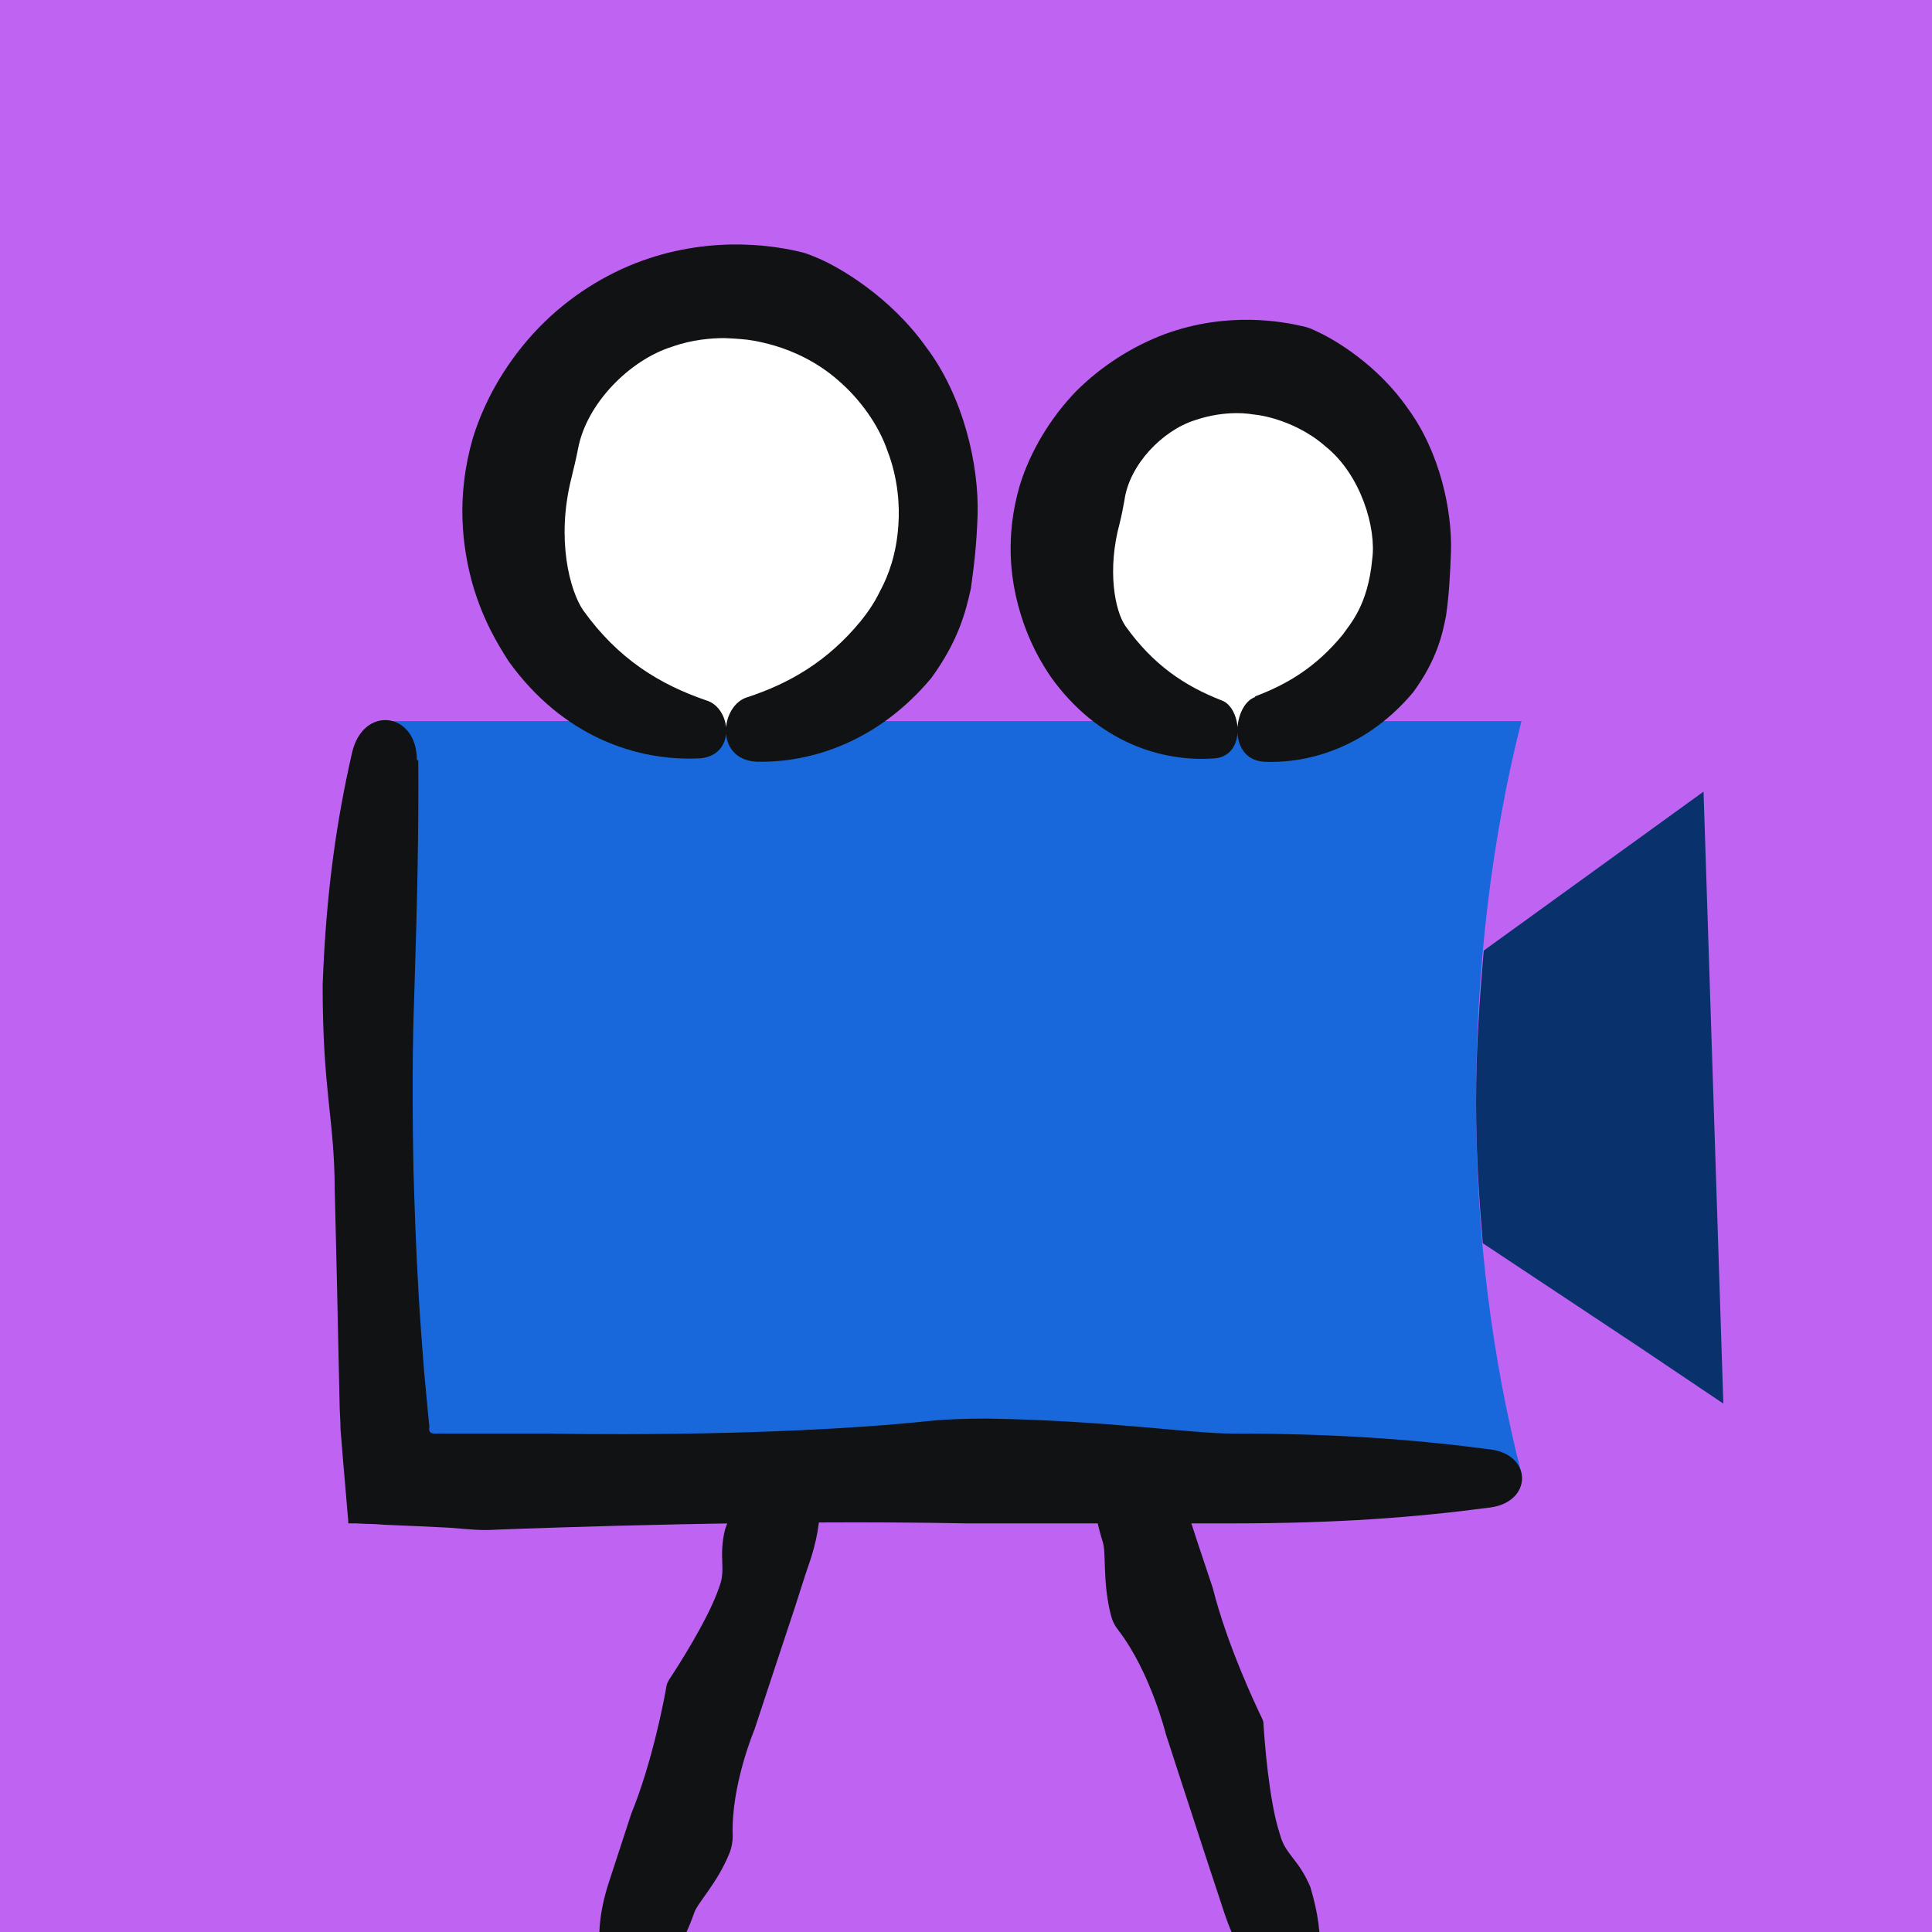 <svg width="40" height="40" viewBox="0 0 40 40" fill="none" xmlns="http://www.w3.org/2000/svg">
<rect x="0" y="0" width="40" height="40" fill="#808080" stroke="none"/>
<g clip-path="url(#clip0_1_8296)">
<g clip-path="url(#clip1_1_8296)">
<path d="M40 0H0V40H40V0Z" fill="#BF63F3"/>
<mask id="mask0_1_8296" style="mask-type:luminance" maskUnits="userSpaceOnUse" x="0" y="1" width="41" height="40">
<path d="M40.47 1H0.47V41H40.47V1Z" fill="white"/>
</mask>
<g mask="url(#mask0_1_8296)">
<path d="M35.27 16.39L30.72 19.68C30.63 20.71 30.56 21.75 30.56 22.81C30.56 23.87 30.62 24.78 30.7 25.74L33.91 27.87L35.68 29.06L35.27 16.39Z" fill="#09326C"/>
<path d="M16.96 30.89C16.94 30.59 15.88 30.24 15.68 30.47C15.4 30.79 15.18 31.16 15.01 31.67C14.87 32.26 15.04 32.48 14.89 32.86C14.67 33.52 14.01 34.54 13.85 34.78C13.83 34.82 13.81 34.85 13.8 34.9C13.75 35.2 13.5 36.5 13.07 37.55C12.82 38.31 12.67 38.78 12.59 39.02C12.41 39.6 12.37 40.07 12.44 40.56C12.47 40.83 13.4 41.13 13.58 40.94C13.92 40.58 14.17 40.18 14.37 39.61C14.44 39.39 14.85 39 15.11 38.35C15.15 38.24 15.17 38.13 15.17 38.01C15.13 36.97 15.62 35.81 15.62 35.81C15.62 35.81 16.21 34.02 16.46 33.27C16.64 32.7 16.73 32.43 16.79 32.26C16.95 31.75 17 31.33 16.96 30.9V30.89Z" fill="#101214"/>
<path d="M26.04 40.92C26.24 41.16 27.3 40.81 27.32 40.5C27.35 40.05 27.29 39.61 27.13 39.07C26.88 38.48 26.61 38.4 26.5 37.98C26.27 37.29 26.18 36.02 26.16 35.71C26.16 35.66 26.15 35.62 26.13 35.58C25.99 35.29 25.4 34.04 25.11 32.88C24.84 32.08 24.68 31.59 24.6 31.33C24.39 30.72 24.13 30.31 23.79 29.93C23.6 29.72 22.68 30.02 22.65 30.31C22.6 30.82 22.64 31.31 22.83 31.92C22.91 32.16 22.82 32.73 23 33.44C23.03 33.56 23.08 33.66 23.16 33.76C23.82 34.62 24.14 35.91 24.14 35.91C24.14 35.91 24.75 37.79 25.01 38.58C25.21 39.18 25.3 39.46 25.36 39.64C25.54 40.17 25.76 40.56 26.05 40.9L26.04 40.92Z" fill="#101214"/>
<path d="M31.49 14.93H8.13C7.82 17.43 7.66 20.01 7.66 22.67C7.66 25.33 7.81 27.99 8.12 30.51H31.5C30.89 28.12 30.56 25.55 30.56 22.81C30.56 20.07 30.88 17.38 31.5 14.93H31.49Z" fill="#1868DB"/>
<path d="M8.63 15.73C8.63 14.74 7.52 14.59 7.29 15.58C6.97 16.98 6.75 18.47 6.68 20.4C6.68 22.59 6.92 23.13 6.93 24.6C6.96 25.85 7 27.53 7.03 29.02C7.03 29.21 7.05 29.4 7.05 29.59C7.08 29.92 7.1 30.24 7.13 30.55C7.16 30.87 7.18 31.18 7.21 31.48V31.54H7.27H7.37L7.58 31.55C7.72 31.55 7.85 31.56 7.99 31.57C8.49 31.59 8.93 31.61 9.31 31.63C9.52 31.65 9.7 31.66 9.82 31.67C9.97 31.68 10.12 31.68 10.27 31.67C11.33 31.63 15.99 31.46 20 31.54C22.83 31.54 24.59 31.54 25.5 31.54C27.66 31.54 29.28 31.42 30.86 31.21C31.73 31.09 31.73 30.12 30.86 30.01C29.27 29.8 27.66 29.68 25.5 29.68C24.66 29.68 22.91 29.41 20.44 29.37C20.04 29.37 19.63 29.38 19.24 29.42C15.79 29.78 11.32 29.68 11.32 29.68C11.32 29.68 10.9 29.68 10.23 29.68C9.92 29.68 9.55 29.68 9.15 29.68C9.04 29.67 8.85 29.73 8.89 29.54C8.85 29.17 8.82 28.78 8.78 28.39C8.74 27.87 8.7 27.35 8.67 26.85C8.61 25.84 8.58 24.91 8.56 24.21C8.52 22.11 8.56 21.11 8.58 20.49C8.64 18.62 8.67 17.16 8.66 15.75L8.63 15.73Z" fill="#101214"/>
</g>
<path d="M15.03 15.05C17.48 15.05 19.47 13.06 19.47 10.61C19.47 8.16 17.48 6.17 15.03 6.17C12.58 6.17 10.59 8.16 10.59 10.61C10.59 13.06 12.58 15.05 15.03 15.05Z" fill="white"/>
<path d="M25.62 15.04C27.64 15.04 29.28 13.4 29.28 11.38C29.28 9.36 27.64 7.72 25.62 7.72C23.6 7.72 21.96 9.36 21.96 11.38C21.96 13.4 23.6 15.04 25.62 15.04Z" fill="white"/>
<path d="M15.49 14.43C14.92 14.58 14.78 15.71 15.65 15.77C16.83 15.8 18.2 15.33 19.28 14.04C19.84 13.27 19.99 12.68 20.1 12.19C20.17 11.69 20.22 11.27 20.24 10.66C20.27 9.63 19.95 8.21 19.17 7.18C18.42 6.13 17.38 5.54 16.97 5.36C16.85 5.31 16.72 5.25 16.59 5.22C16.14 5.11 14.81 4.85 13.29 5.4C12.54 5.67 11.78 6.14 11.16 6.78C10.54 7.42 10.05 8.22 9.79 9.07C9.44 10.28 9.57 11.32 9.78 12.08C10 12.85 10.32 13.36 10.53 13.69C11.65 15.25 13.19 15.77 14.5 15.7C15.25 15.63 15.14 14.65 14.62 14.5C13.66 14.17 12.8 13.65 12.07 12.63C11.8 12.23 11.51 11.17 11.83 9.9C11.88 9.69 11.93 9.49 11.97 9.28C12.15 8.34 13.05 7.45 13.91 7.18C14.33 7.03 14.73 7 15 7C15.27 7.01 15.44 7.03 15.44 7.03C15.44 7.03 15.68 7.05 16.05 7.16C16.42 7.27 16.92 7.49 17.36 7.88C17.8 8.26 18.19 8.79 18.38 9.35C18.59 9.9 18.63 10.46 18.6 10.87C18.56 11.48 18.39 11.92 18.23 12.22C18.08 12.53 17.93 12.72 17.82 12.86C17.12 13.71 16.33 14.15 15.49 14.43Z" fill="#101214"/>
<path d="M25.99 14.43C25.54 14.58 25.4 15.7 26.15 15.77C27.15 15.82 28.34 15.43 29.26 14.33C29.74 13.67 29.86 13.16 29.94 12.74C30 12.31 30.02 11.96 30.04 11.44C30.07 10.57 29.81 9.36 29.15 8.46C28.52 7.55 27.63 7.03 27.28 6.87C27.18 6.82 27.07 6.77 26.95 6.75C26.56 6.66 25.41 6.44 24.11 6.92C23.47 7.16 22.82 7.56 22.28 8.1C21.75 8.65 21.33 9.34 21.11 10.06C20.81 11.1 20.92 11.99 21.11 12.64C21.3 13.3 21.57 13.74 21.76 14.02C22.72 15.36 24.05 15.79 25.17 15.7C25.81 15.62 25.7 14.64 25.29 14.5C24.52 14.2 23.87 13.76 23.3 12.96C23.08 12.64 22.92 11.8 23.18 10.84C23.22 10.68 23.25 10.53 23.28 10.36C23.38 9.62 24.07 8.91 24.74 8.7C25.41 8.47 25.94 8.58 25.94 8.58C25.94 8.58 26.13 8.59 26.42 8.68C26.71 8.77 27.1 8.94 27.44 9.24C28.18 9.83 28.5 10.94 28.41 11.58C28.32 12.54 27.95 12.92 27.8 13.14C27.25 13.81 26.65 14.17 25.98 14.42L25.99 14.43Z" fill="#101214"/>
</g>
</g>
<defs>
<clipPath id="clip0_1_8296">
<rect width="40" height="40" fill="white"/>
</clipPath>
<clipPath id="clip1_1_8296">
<rect width="40" height="40" fill="white"/>
</clipPath>
</defs>
</svg>
